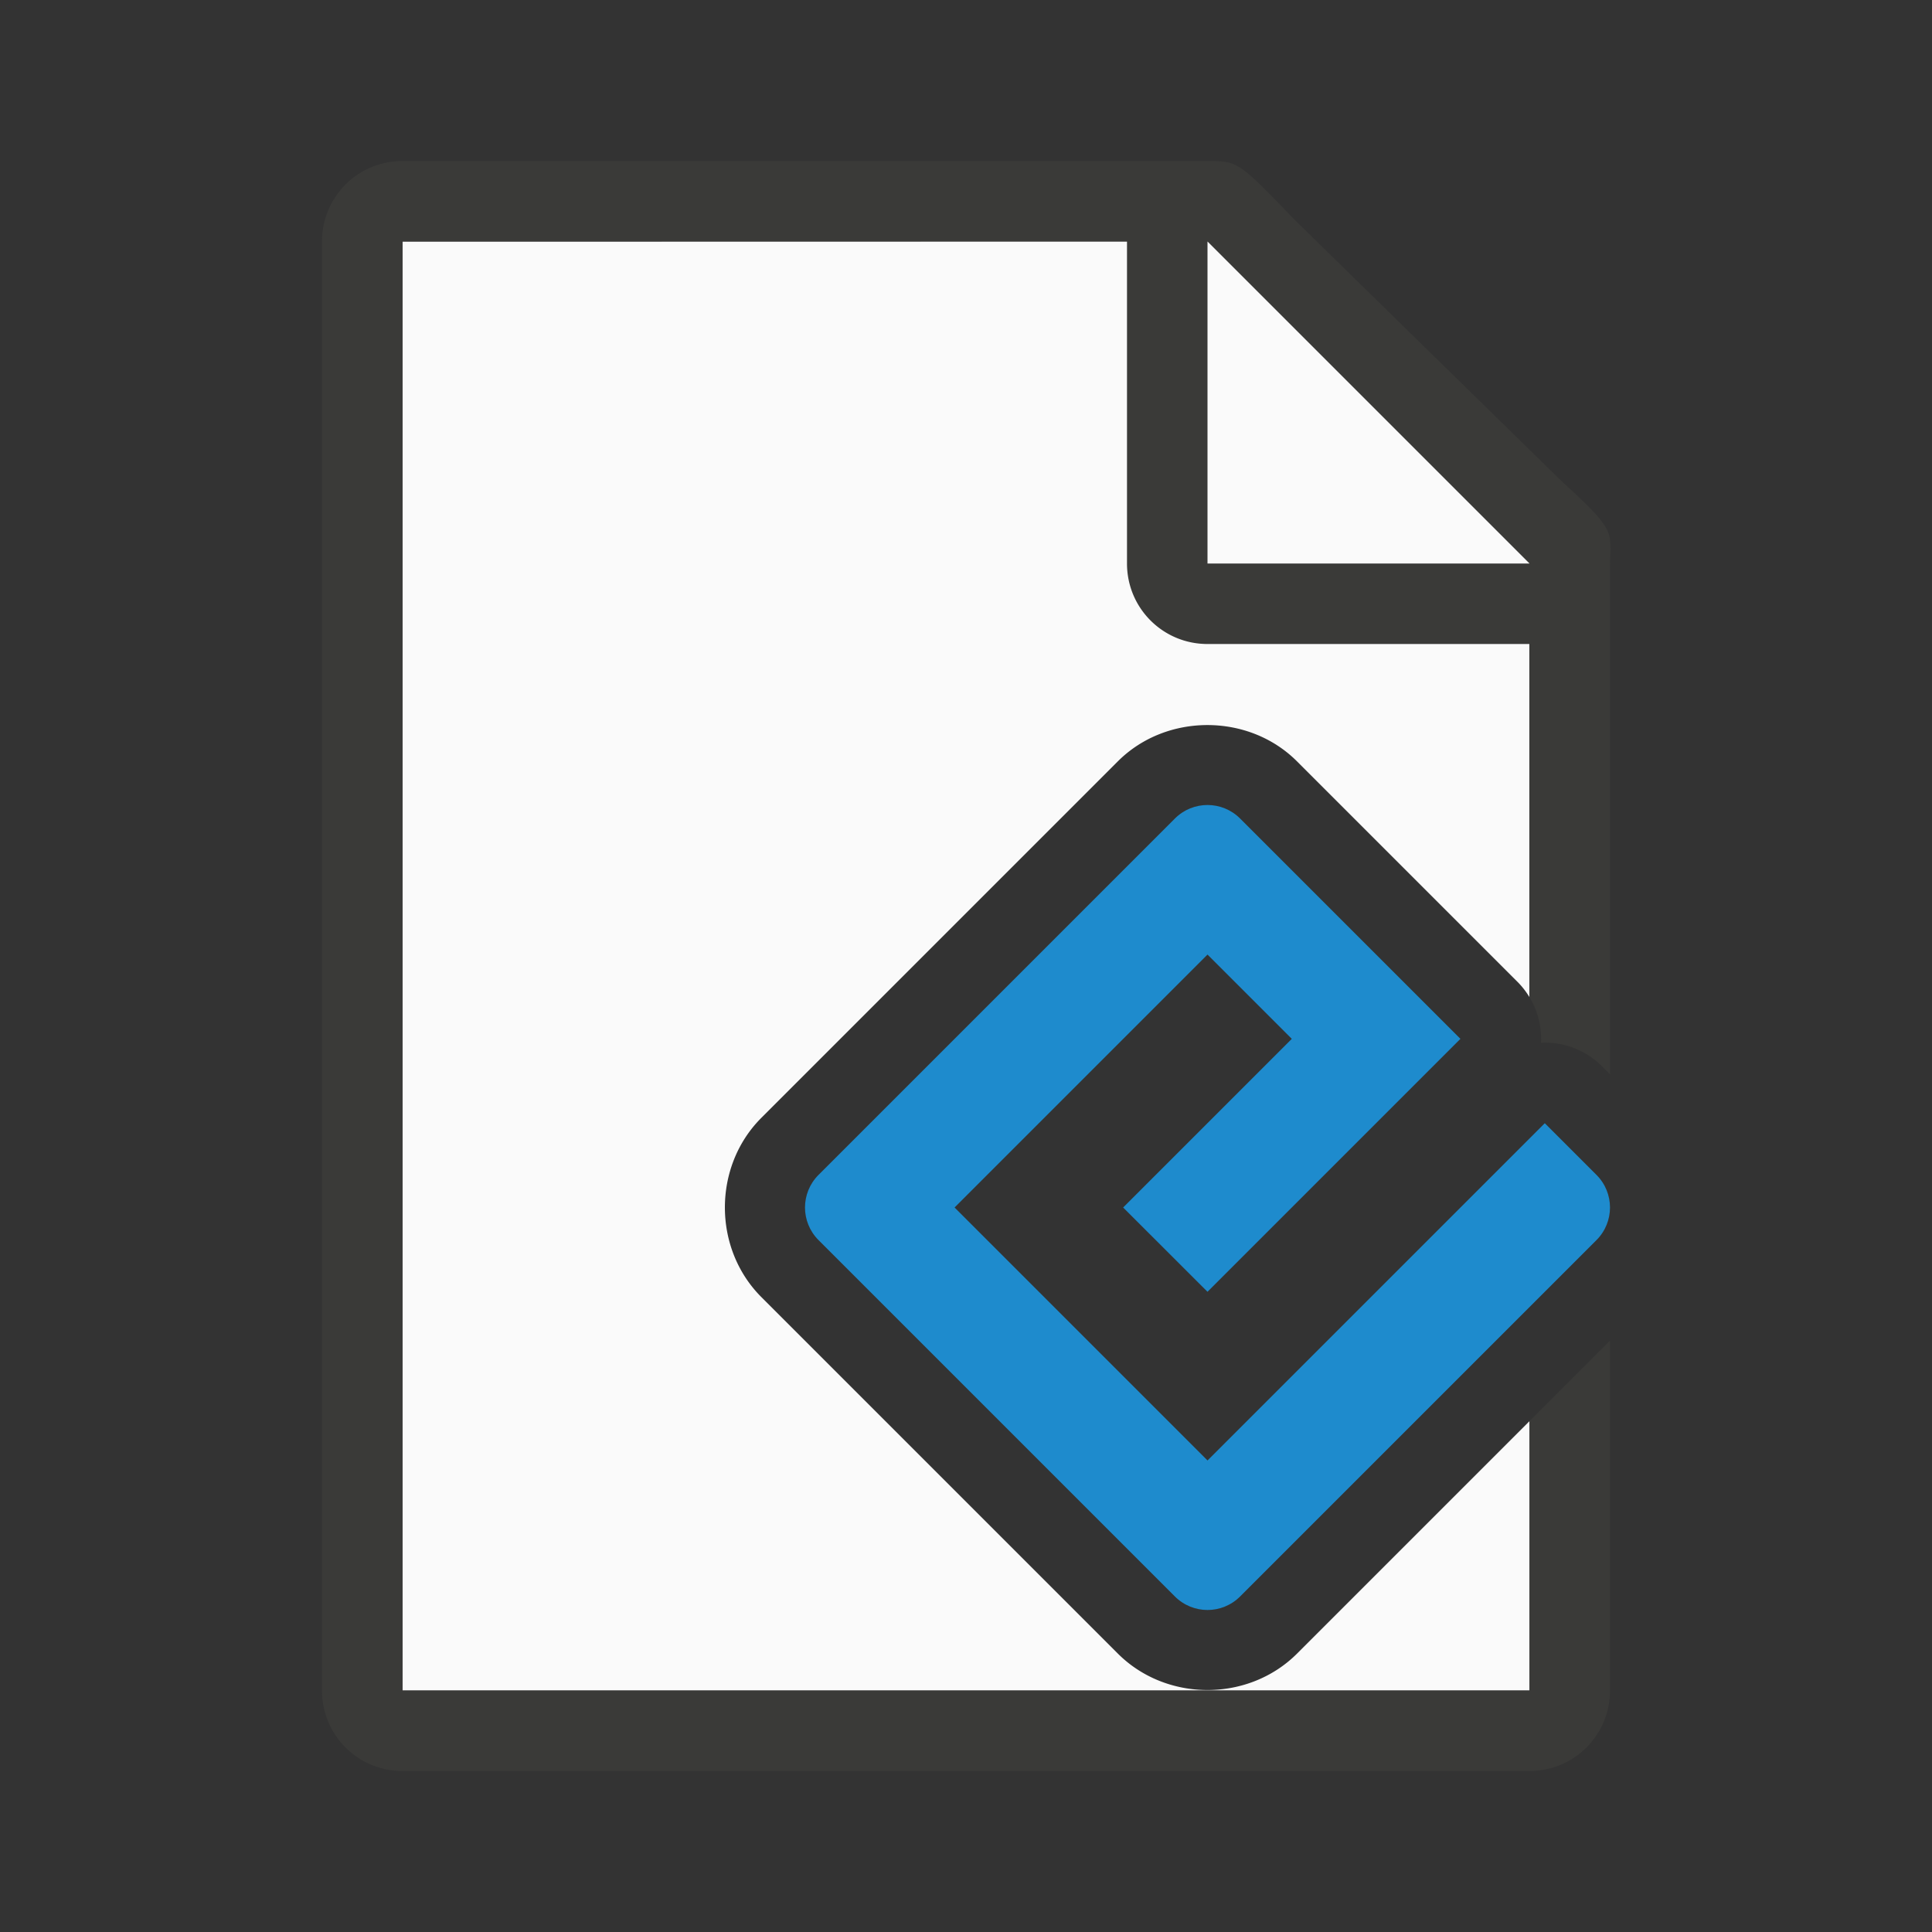 <svg viewBox="0 0 24 24" xmlns="http://www.w3.org/2000/svg"><rect x="0" y="0" width="24" height="24" fill="#333333" stroke="none"/><path d="m5 3v18h14v-3.346l-2.887 2.887c-.604.604-1.623.604-2.227 0l-4.428-4.428c-.604-.604-.604-1.623 0-2.227l4.428-4.428c.302-.302.708-.451 1.113-.451s.811.149 1.113.451l2.736 2.736a1.002 1.002 0 0 1 .15.191v-5.658l-4-3.729z" fill="#fafafa"/><path d="m5 2c-.554 0-1 .446-1 1v18c0 .554.446 1 1 1h14c.554 0 1-.446 1-1v-4.346l-1 1v3.346h-14v-18h9v4c0 .554.446 1 1 1h4v4.387a1.002 1.002 0 0 1 .143.566 1.002 1.002 0 0 1 .756.291l.102.102v-2.455-3.641-.209c0-.451.098-.425-.605-1.066l-3.307-3.238c-.71-.737-.71-.736-1.094-.736h-.332-.662z" fill="#3a3a38"/><path d="m15 7h4l-4-4z" fill="#fafafa" fill-rule="evenodd"/><path d="m15 18.142-3.142-3.142 3.142-3.142 1.047 1.047-2.095 2.095 1.048 1.047 3.142-3.142-2.737-2.737c-.224-.224-.586-.224-.81 0l-4.427 4.427c-.224.224-.224.586 0 .81l4.427 4.427c.224.224.586.224.81 0l4.427-4.427c.224-.224.224-.586 0-.81l-.642-.642-4.19 4.19z" fill="#1e8bcd"/></svg>
